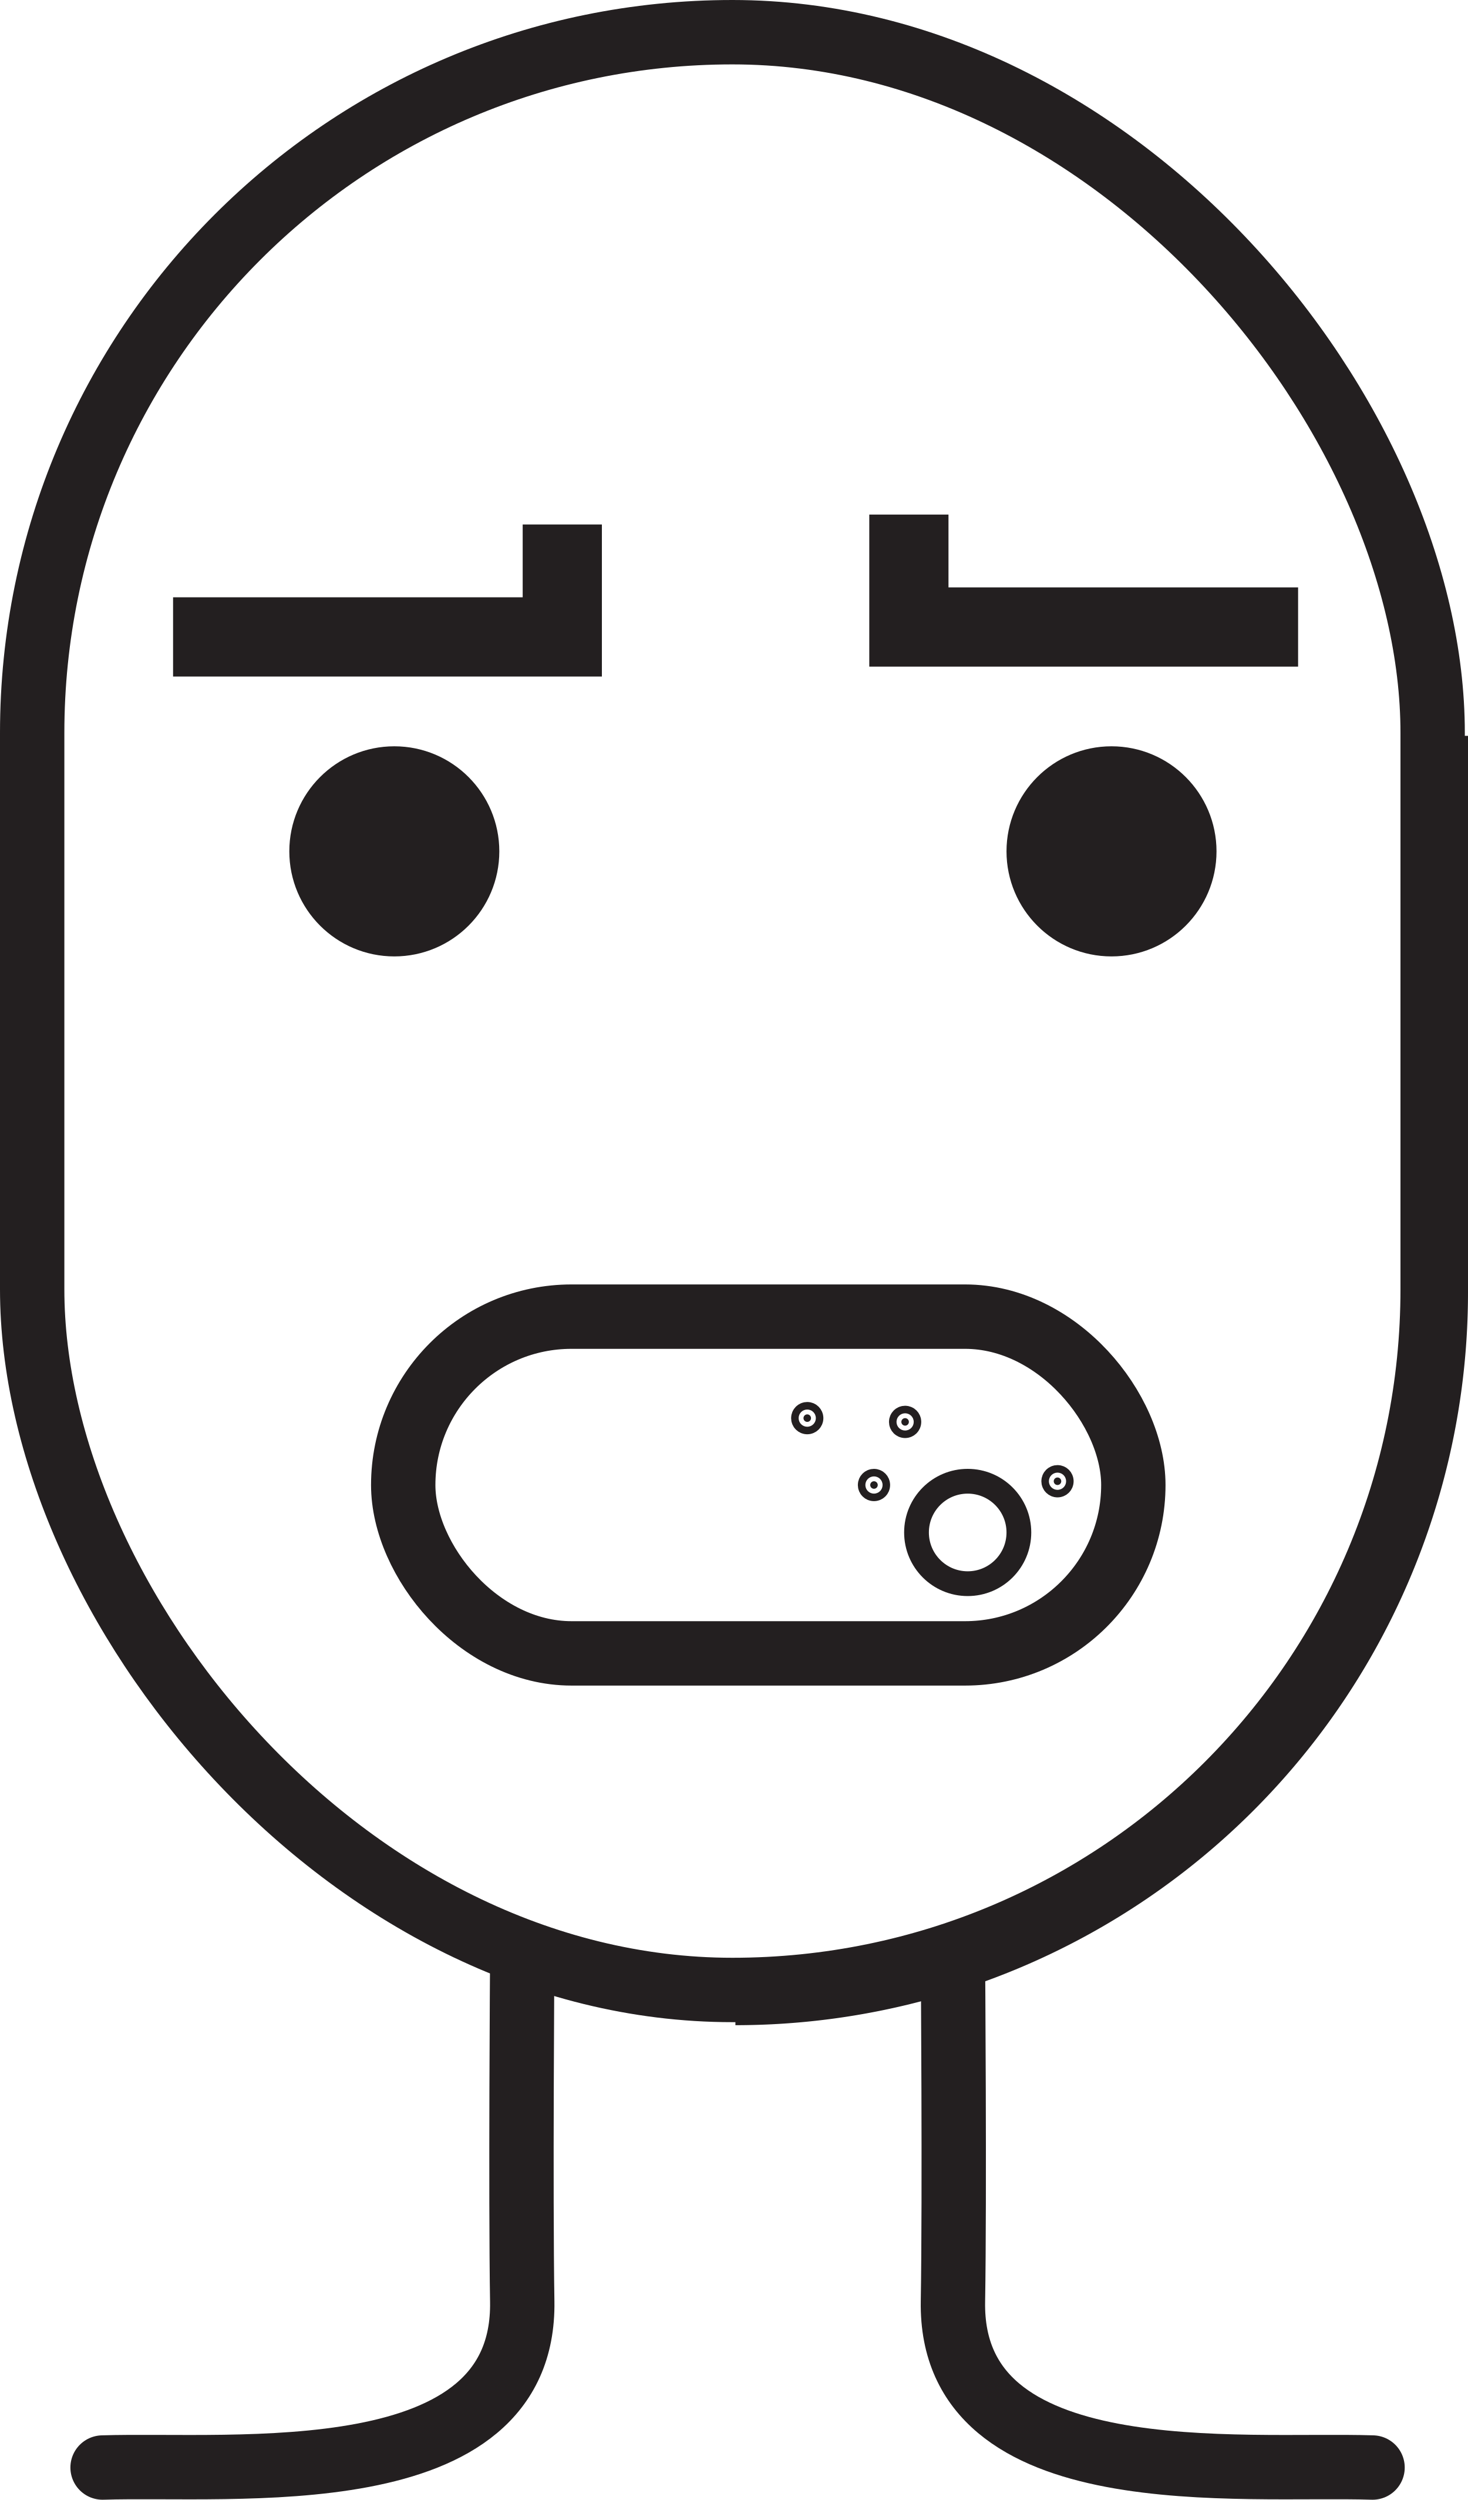 <svg xmlns="http://www.w3.org/2000/svg" viewBox="0 0 296.53 504.64"><defs><style>.cls-1,.cls-2,.cls-4,.cls-5{fill:none;}.cls-1,.cls-2,.cls-3,.cls-4,.cls-5,.cls-6{stroke:#231f20;stroke-miterlimit:10;}.cls-1,.cls-3,.cls-5,.cls-6{stroke-linecap:round;}.cls-1,.cls-2,.cls-3{stroke-width:13px;}.cls-3,.cls-6{fill:#231f20;}.cls-4{stroke-width:16px;}.cls-5,.cls-6{stroke-width:5px;}</style></defs><g id="Layer_2" data-name="Layer 2"><path class="cls-1" d="M349.94,435.76s.36,47.69,0,69.22c-.64,38.94,58.15,32.66,84.76,33.51" transform="translate(-157.45 -40.35)"/><path class="cls-1" d="M262.94,435.76s-.35,47.69,0,69.22c.63,38.94-58.16,32.66-84.77,33.51" transform="translate(-157.45 -40.35)"/><line class="cls-2" x1="175.77" y1="429.71" x2="175.77" y2="429.71"/><path class="cls-2" d="M434.71,465" transform="translate(-157.45 -40.35)"/><path class="cls-2" d="M494.57,380.19" transform="translate(-157.45 -40.35)"/><path class="cls-2" d="M447.48,188.9V301.24A141.45,141.45,0,0,1,306,442.69h0" transform="translate(-157.45 -40.35)"/><rect class="cls-2" x="6.5" y="6.5" width="282.89" height="395.23" rx="141.45"/></g><g id="Layer_13" data-name="Layer 13"><circle class="cls-3" cx="224.52" cy="171.87" r="14.71"/><circle class="cls-3" cx="79.65" cy="171.87" r="14.71"/><polyline class="cls-4" points="113.58 105.88 113.58 128.58 34.96 128.58"/><polyline class="cls-4" points="183.59 103.88 183.59 126.58 262.21 126.58"/><rect class="cls-2" x="81.45" y="265.8" width="147.48" height="67.98" rx="33.99"/><circle class="cls-5" cx="195.47" cy="309.37" r="10.34"/><circle class="cls-6" cx="176.54" cy="299.79" r="0.76"/><circle class="cls-6" cx="182.83" cy="287.05" r="0.76"/><circle class="cls-6" cx="163.06" cy="286.29" r="0.76"/><circle class="cls-6" cx="213.61" cy="299.03" r="0.76"/></g></svg>